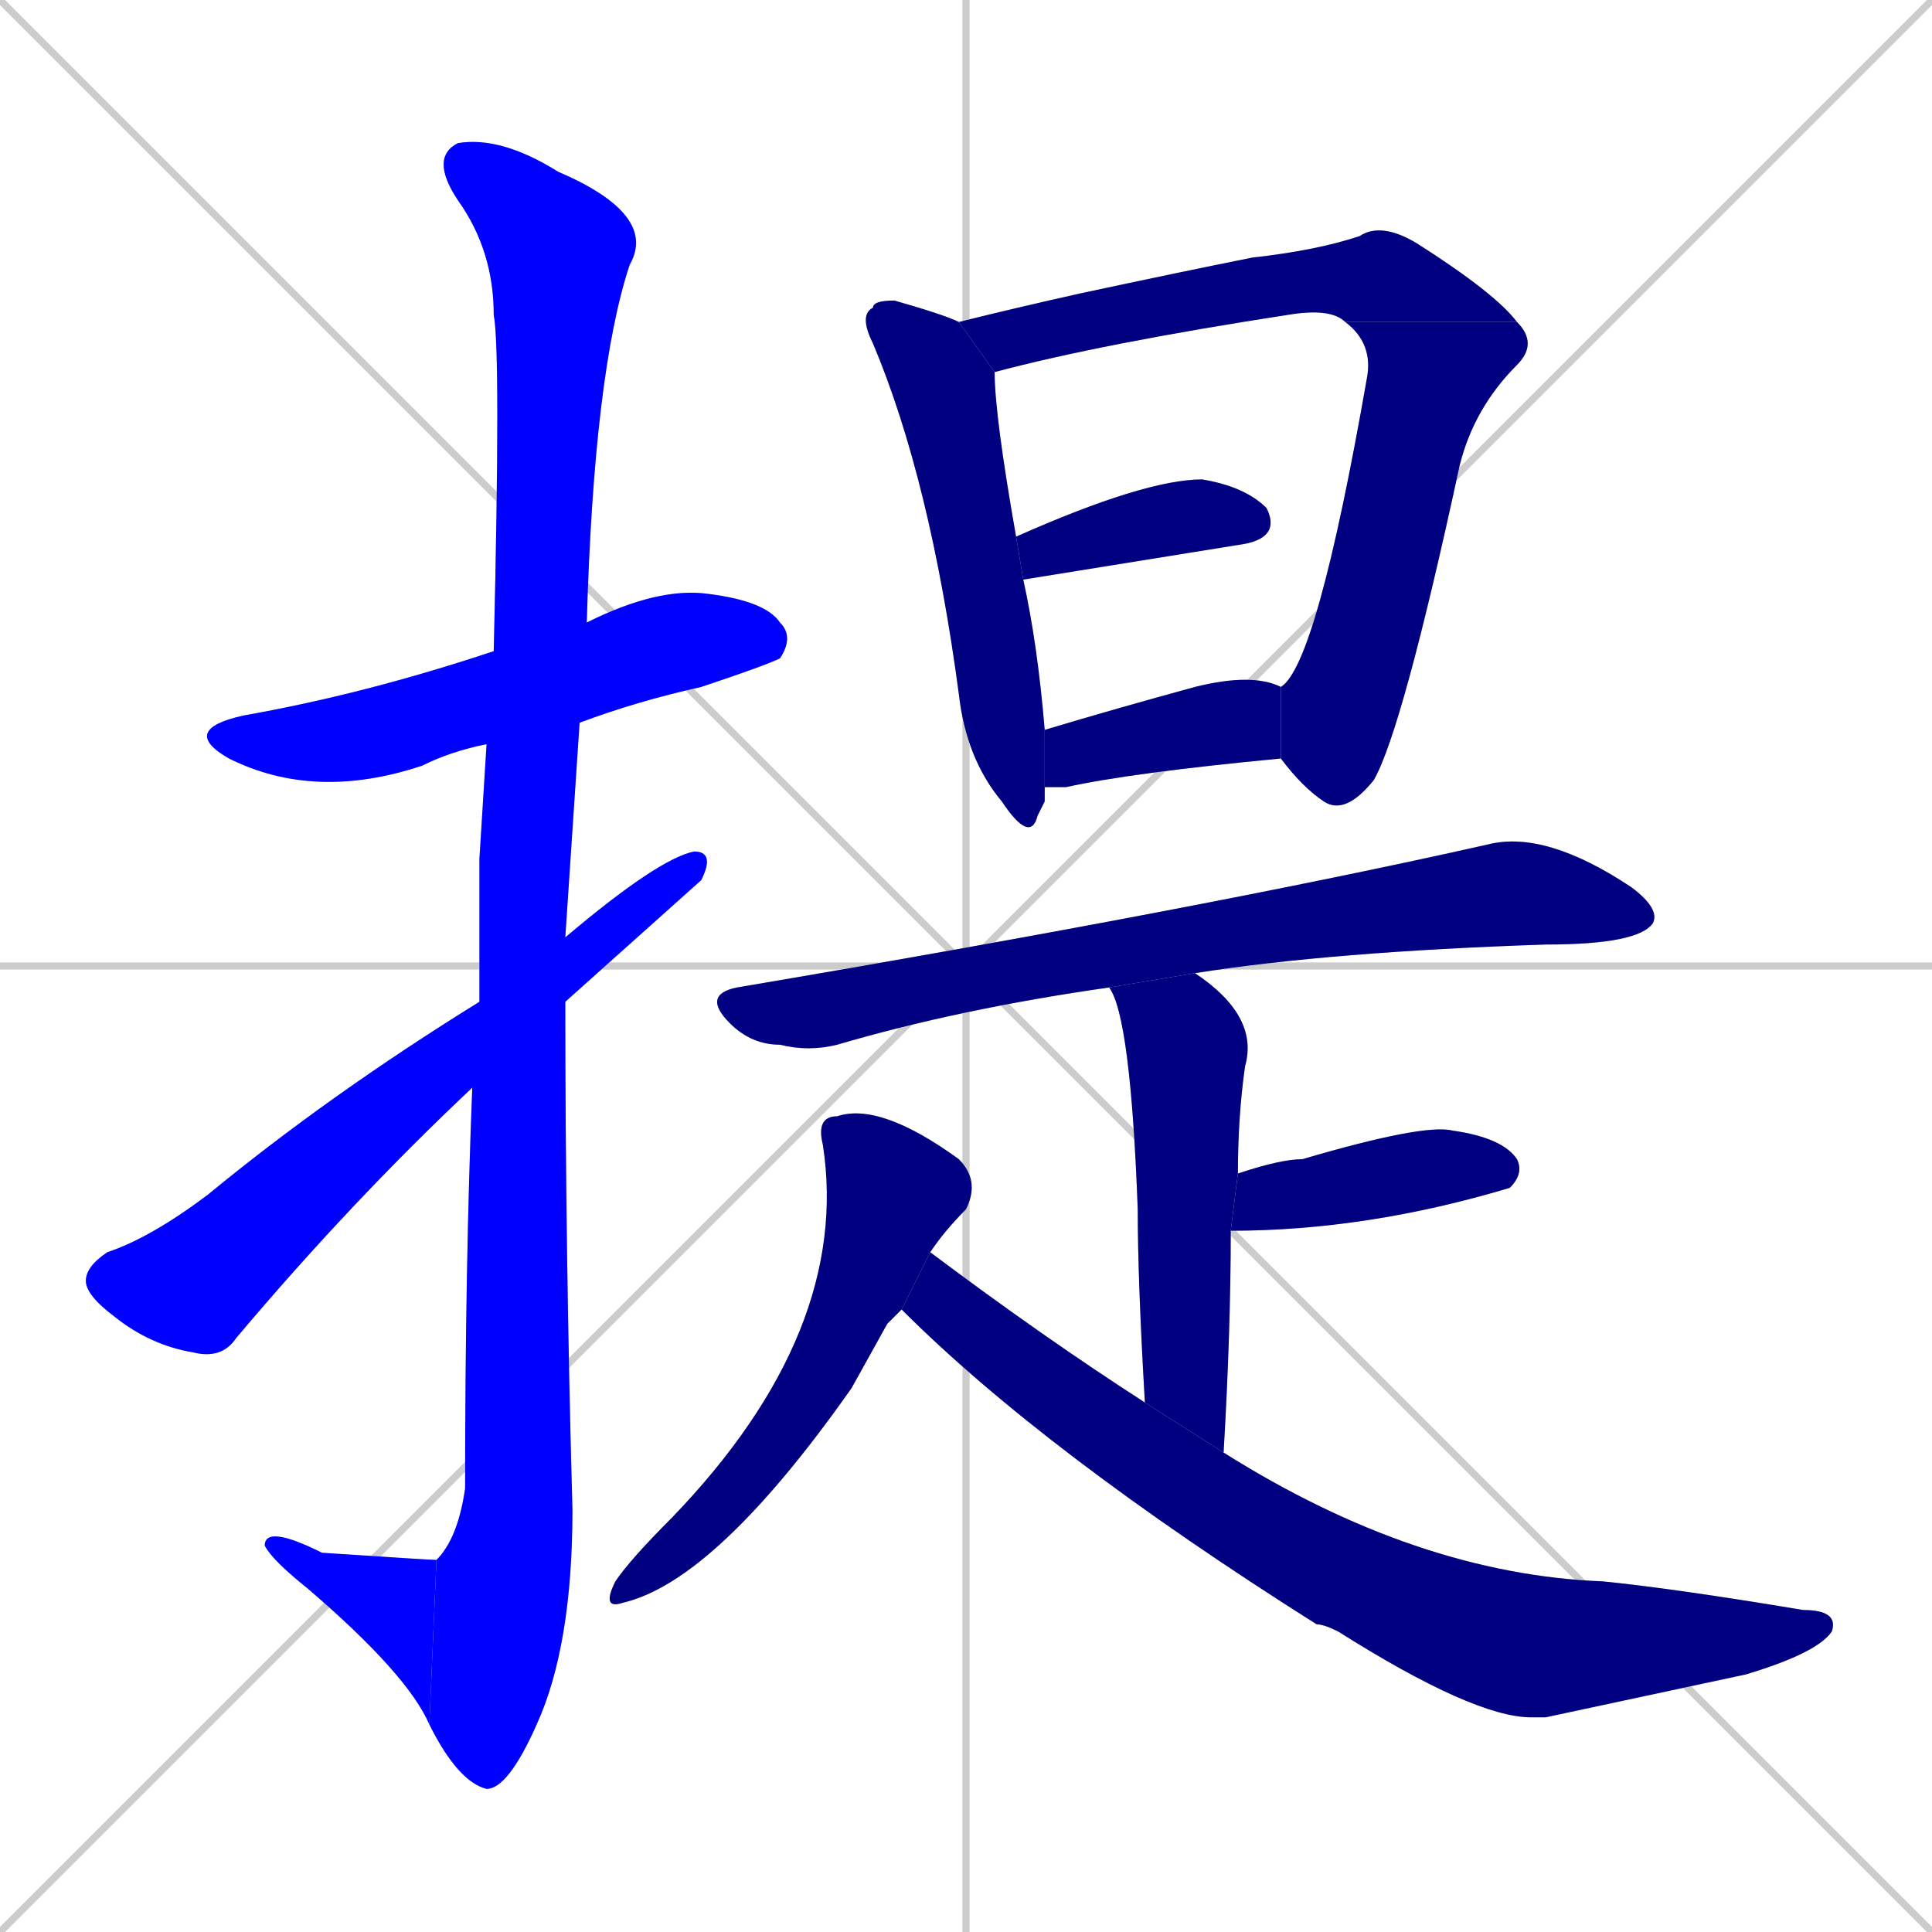 <svg xmlns="http://www.w3.org/2000/svg" xmlns:xlink="http://www.w3.org/1999/xlink" width="270" height="270"><defs><clipPath id="clip-mask-1"><rect x="25" y="82" width="86" height="30"><animate attributeName="x" from="-61" to="25" dur="0.319" begin="0; animate14.end + 1" id="animate1" fill="freeze"/></rect></clipPath><clipPath id="clip-mask-2"><rect x="60" y="19" width="32" height="231"><set attributeName="y" to="-212" begin="0; animate14.end + 1" /><animate attributeName="y" from="-212" to="19" dur="0.856" begin="animate1.end + 0.5" id="animate2" fill="freeze"/></rect></clipPath><clipPath id="clip-mask-3"><rect x="37" y="213" width="24" height="28"><set attributeName="x" to="61" begin="0; animate14.end + 1" /><animate attributeName="x" from="61" to="37" dur="0.089" begin="animate2.end" id="animate3" fill="freeze"/></rect></clipPath><clipPath id="clip-mask-4"><rect x="12" y="119" width="88" height="71"><set attributeName="x" to="-76" begin="0; animate14.end + 1" /><animate attributeName="x" from="-76" to="12" dur="0.326" begin="animate3.end + 0.5" id="animate4" fill="freeze"/></rect></clipPath><clipPath id="clip-mask-5"><rect x="120" y="42" width="26" height="76"><set attributeName="y" to="-34" begin="0; animate14.end + 1" /><animate attributeName="y" from="-34" to="42" dur="0.281" begin="animate4.end + 0.5" id="animate5" fill="freeze"/></rect></clipPath><clipPath id="clip-mask-6"><rect x="134" y="31" width="78" height="21"><set attributeName="x" to="56" begin="0; animate14.end + 1" /><animate attributeName="x" from="56" to="134" dur="0.289" begin="animate5.end + 0.5" id="animate6" fill="freeze"/></rect></clipPath><clipPath id="clip-mask-7"><rect x="179" y="45" width="36" height="69"><set attributeName="y" to="-24" begin="0; animate14.end + 1" /><animate attributeName="y" from="-24" to="45" dur="0.256" begin="animate6.end" id="animate7" fill="freeze"/></rect></clipPath><clipPath id="clip-mask-8"><rect x="142" y="67" width="37" height="14"><set attributeName="x" to="105" begin="0; animate14.end + 1" /><animate attributeName="x" from="105" to="142" dur="0.137" begin="animate7.end + 0.5" id="animate8" fill="freeze"/></rect></clipPath><clipPath id="clip-mask-9"><rect x="146" y="94" width="33" height="16"><set attributeName="x" to="113" begin="0; animate14.end + 1" /><animate attributeName="x" from="113" to="146" dur="0.122" begin="animate8.end + 0.5" id="animate9" fill="freeze"/></rect></clipPath><clipPath id="clip-mask-10"><rect x="98" y="116" width="134" height="31"><set attributeName="x" to="-36" begin="0; animate14.end + 1" /><animate attributeName="x" from="-36" to="98" dur="0.496" begin="animate9.end + 0.5" id="animate10" fill="freeze"/></rect></clipPath><clipPath id="clip-mask-11"><rect x="155" y="136" width="21" height="67"><set attributeName="y" to="69" begin="0; animate14.end + 1" /><animate attributeName="y" from="69" to="136" dur="0.248" begin="animate10.end + 0.5" id="animate11" fill="freeze"/></rect></clipPath><clipPath id="clip-mask-12"><rect x="172" y="157" width="41" height="15"><set attributeName="x" to="131" begin="0; animate14.end + 1" /><animate attributeName="x" from="131" to="172" dur="0.152" begin="animate11.end + 0.5" id="animate12" fill="freeze"/></rect></clipPath><clipPath id="clip-mask-13"><rect x="84" y="154" width="53" height="71"><set attributeName="y" to="83" begin="0; animate14.end + 1" /><animate attributeName="y" from="83" to="154" dur="0.263" begin="animate12.end + 0.5" id="animate13" fill="freeze"/></rect></clipPath><clipPath id="clip-mask-14"><rect x="126" y="175" width="131" height="65"><set attributeName="x" to="-5" begin="0; animate14.end + 1" /><animate attributeName="x" from="-5" to="126" dur="0.485" begin="animate13.end + 0.5" id="animate14" fill="freeze"/></rect></clipPath></defs><path d="M 0 0 L 270 270 M 270 0 L 0 270 M 135 0 L 135 270 M 0 135 L 270 135" stroke="#CCCCCC" /><path d="M 68 104 Q 63 105 59 107 Q 44 112 32 106 Q 25 102 34 100 Q 51 97 69 91 L 82 87 Q 92 82 99 83 Q 107 84 109 87 Q 111 89 109 92 Q 107 93 98 96 Q 89 98 81 101" fill="#CCCCCC"/><path d="M 67 120 L 68 104 L 69 91 Q 70 49 69 44 Q 69 35 64 28 Q 60 22 64 20 Q 70 19 78 24 Q 92 30 88 37 Q 83 52 82 87 L 81 101 Q 80 116 79 131 L 79 140 Q 79 175 80 211 Q 80 230 75 241 Q 71 250 68 250 Q 64 249 60 241 L 61 218 Q 64 215 65 208 Q 65 177 66 152 L 67 140" fill="#CCCCCC"/><path d="M 60 241 Q 57 234 43 222 Q 38 218 37 216 Q 37 213 45 217 Q 60 218 61 218" fill="#CCCCCC"/><path d="M 79 131 Q 92 120 97 119 Q 100 119 98 123 Q 98 123 79 140 L 66 152 Q 49 168 33 187 Q 31 190 27 189 Q 21 188 16 184 Q 12 181 12 179 Q 12 177 15 175 Q 21 173 29 167 Q 46 153 67 140" fill="#CCCCCC"/><path d="M 146 112 L 145 114 Q 144 118 140 112 Q 135 106 134 97 Q 130 67 122 48 Q 120 44 122 43 Q 122 42 125 42 Q 132 44 134 45 L 139 52 Q 139 58 142 75 L 143 81 Q 145 90 146 102 L 146 110" fill="#CCCCCC"/><path d="M 134 45 Q 142 43 151 41 Q 165 38 175 36 Q 184 35 190 33 Q 193 31 198 34 Q 209 41 212 45 L 188 45 Q 186 43 180 44 Q 154 48 139 52" fill="#CCCCCC"/><path d="M 212 45 Q 215 48 212 51 Q 206 57 204 65 Q 196 102 192 109 Q 188 114 185 112 Q 182 110 179 106 L 179 96 Q 184 93 191 53 Q 192 48 188 45" fill="#CCCCCC"/><path d="M 142 75 Q 160 67 168 67 Q 174 68 177 71 Q 179 75 174 76 L 143 81" fill="#CCCCCC"/><path d="M 146 102 Q 156 99 167 96 Q 175 94 179 96 L 179 96 L 179 106 Q 158 108 149 110 Q 147 110 146 110" fill="#CCCCCC"/><path d="M 155 138 Q 134 141 117 146 Q 113 147 109 146 Q 105 146 102 143 Q 98 139 103 138 Q 168 127 208 118 Q 216 116 228 124 Q 232 127 231 129 Q 229 132 216 132 Q 186 133 167 136" fill="#CCCCCC"/><path d="M 160 196 Q 159 179 159 169 Q 158 142 155 138 L 167 136 Q 176 142 174 149 Q 173 156 173 164 L 172 172 Q 172 186 171 203" fill="#CCCCCC"/><path d="M 173 164 Q 179 162 182 162 Q 199 157 203 158 Q 210 159 212 162 Q 213 164 211 166 Q 211 166 211 166 Q 191 172 172 172" fill="#CCCCCC"/><path d="M 124 185 L 119 194 Q 100 221 87 224 Q 84 225 86 221 Q 88 218 94 212 Q 119 186 115 160 Q 114 156 117 156 Q 123 154 134 162 Q 137 165 135 169 Q 132 172 130 175 L 126 183" fill="#CCCCCC"/><path d="M 130 175 Q 146 187 160 196 L 171 203 Q 198 220 224 221 Q 234 222 252 225 Q 257 225 256 228 Q 254 231 244 234 Q 230 237 216 240 Q 214 240 214 240 Q 206 240 187 228 Q 185 227 184 227 Q 146 203 126 183" fill="#CCCCCC"/><path d="M 68 104 Q 63 105 59 107 Q 44 112 32 106 Q 25 102 34 100 Q 51 97 69 91 L 82 87 Q 92 82 99 83 Q 107 84 109 87 Q 111 89 109 92 Q 107 93 98 96 Q 89 98 81 101" fill="#0000ff" clip-path="url(#clip-mask-1)" /><path d="M 67 120 L 68 104 L 69 91 Q 70 49 69 44 Q 69 35 64 28 Q 60 22 64 20 Q 70 19 78 24 Q 92 30 88 37 Q 83 52 82 87 L 81 101 Q 80 116 79 131 L 79 140 Q 79 175 80 211 Q 80 230 75 241 Q 71 250 68 250 Q 64 249 60 241 L 61 218 Q 64 215 65 208 Q 65 177 66 152 L 67 140" fill="#0000ff" clip-path="url(#clip-mask-2)" /><path d="M 60 241 Q 57 234 43 222 Q 38 218 37 216 Q 37 213 45 217 Q 60 218 61 218" fill="#0000ff" clip-path="url(#clip-mask-3)" /><path d="M 79 131 Q 92 120 97 119 Q 100 119 98 123 Q 98 123 79 140 L 66 152 Q 49 168 33 187 Q 31 190 27 189 Q 21 188 16 184 Q 12 181 12 179 Q 12 177 15 175 Q 21 173 29 167 Q 46 153 67 140" fill="#0000ff" clip-path="url(#clip-mask-4)" /><path d="M 146 112 L 145 114 Q 144 118 140 112 Q 135 106 134 97 Q 130 67 122 48 Q 120 44 122 43 Q 122 42 125 42 Q 132 44 134 45 L 139 52 Q 139 58 142 75 L 143 81 Q 145 90 146 102 L 146 110" fill="#000080" clip-path="url(#clip-mask-5)" /><path d="M 134 45 Q 142 43 151 41 Q 165 38 175 36 Q 184 35 190 33 Q 193 31 198 34 Q 209 41 212 45 L 188 45 Q 186 43 180 44 Q 154 48 139 52" fill="#000080" clip-path="url(#clip-mask-6)" /><path d="M 212 45 Q 215 48 212 51 Q 206 57 204 65 Q 196 102 192 109 Q 188 114 185 112 Q 182 110 179 106 L 179 96 Q 184 93 191 53 Q 192 48 188 45" fill="#000080" clip-path="url(#clip-mask-7)" /><path d="M 142 75 Q 160 67 168 67 Q 174 68 177 71 Q 179 75 174 76 L 143 81" fill="#000080" clip-path="url(#clip-mask-8)" /><path d="M 146 102 Q 156 99 167 96 Q 175 94 179 96 L 179 96 L 179 106 Q 158 108 149 110 Q 147 110 146 110" fill="#000080" clip-path="url(#clip-mask-9)" /><path d="M 155 138 Q 134 141 117 146 Q 113 147 109 146 Q 105 146 102 143 Q 98 139 103 138 Q 168 127 208 118 Q 216 116 228 124 Q 232 127 231 129 Q 229 132 216 132 Q 186 133 167 136" fill="#000080" clip-path="url(#clip-mask-10)" /><path d="M 160 196 Q 159 179 159 169 Q 158 142 155 138 L 167 136 Q 176 142 174 149 Q 173 156 173 164 L 172 172 Q 172 186 171 203" fill="#000080" clip-path="url(#clip-mask-11)" /><path d="M 173 164 Q 179 162 182 162 Q 199 157 203 158 Q 210 159 212 162 Q 213 164 211 166 Q 211 166 211 166 Q 191 172 172 172" fill="#000080" clip-path="url(#clip-mask-12)" /><path d="M 124 185 L 119 194 Q 100 221 87 224 Q 84 225 86 221 Q 88 218 94 212 Q 119 186 115 160 Q 114 156 117 156 Q 123 154 134 162 Q 137 165 135 169 Q 132 172 130 175 L 126 183" fill="#000080" clip-path="url(#clip-mask-13)" /><path d="M 130 175 Q 146 187 160 196 L 171 203 Q 198 220 224 221 Q 234 222 252 225 Q 257 225 256 228 Q 254 231 244 234 Q 230 237 216 240 Q 214 240 214 240 Q 206 240 187 228 Q 185 227 184 227 Q 146 203 126 183" fill="#000080" clip-path="url(#clip-mask-14)" /></svg>